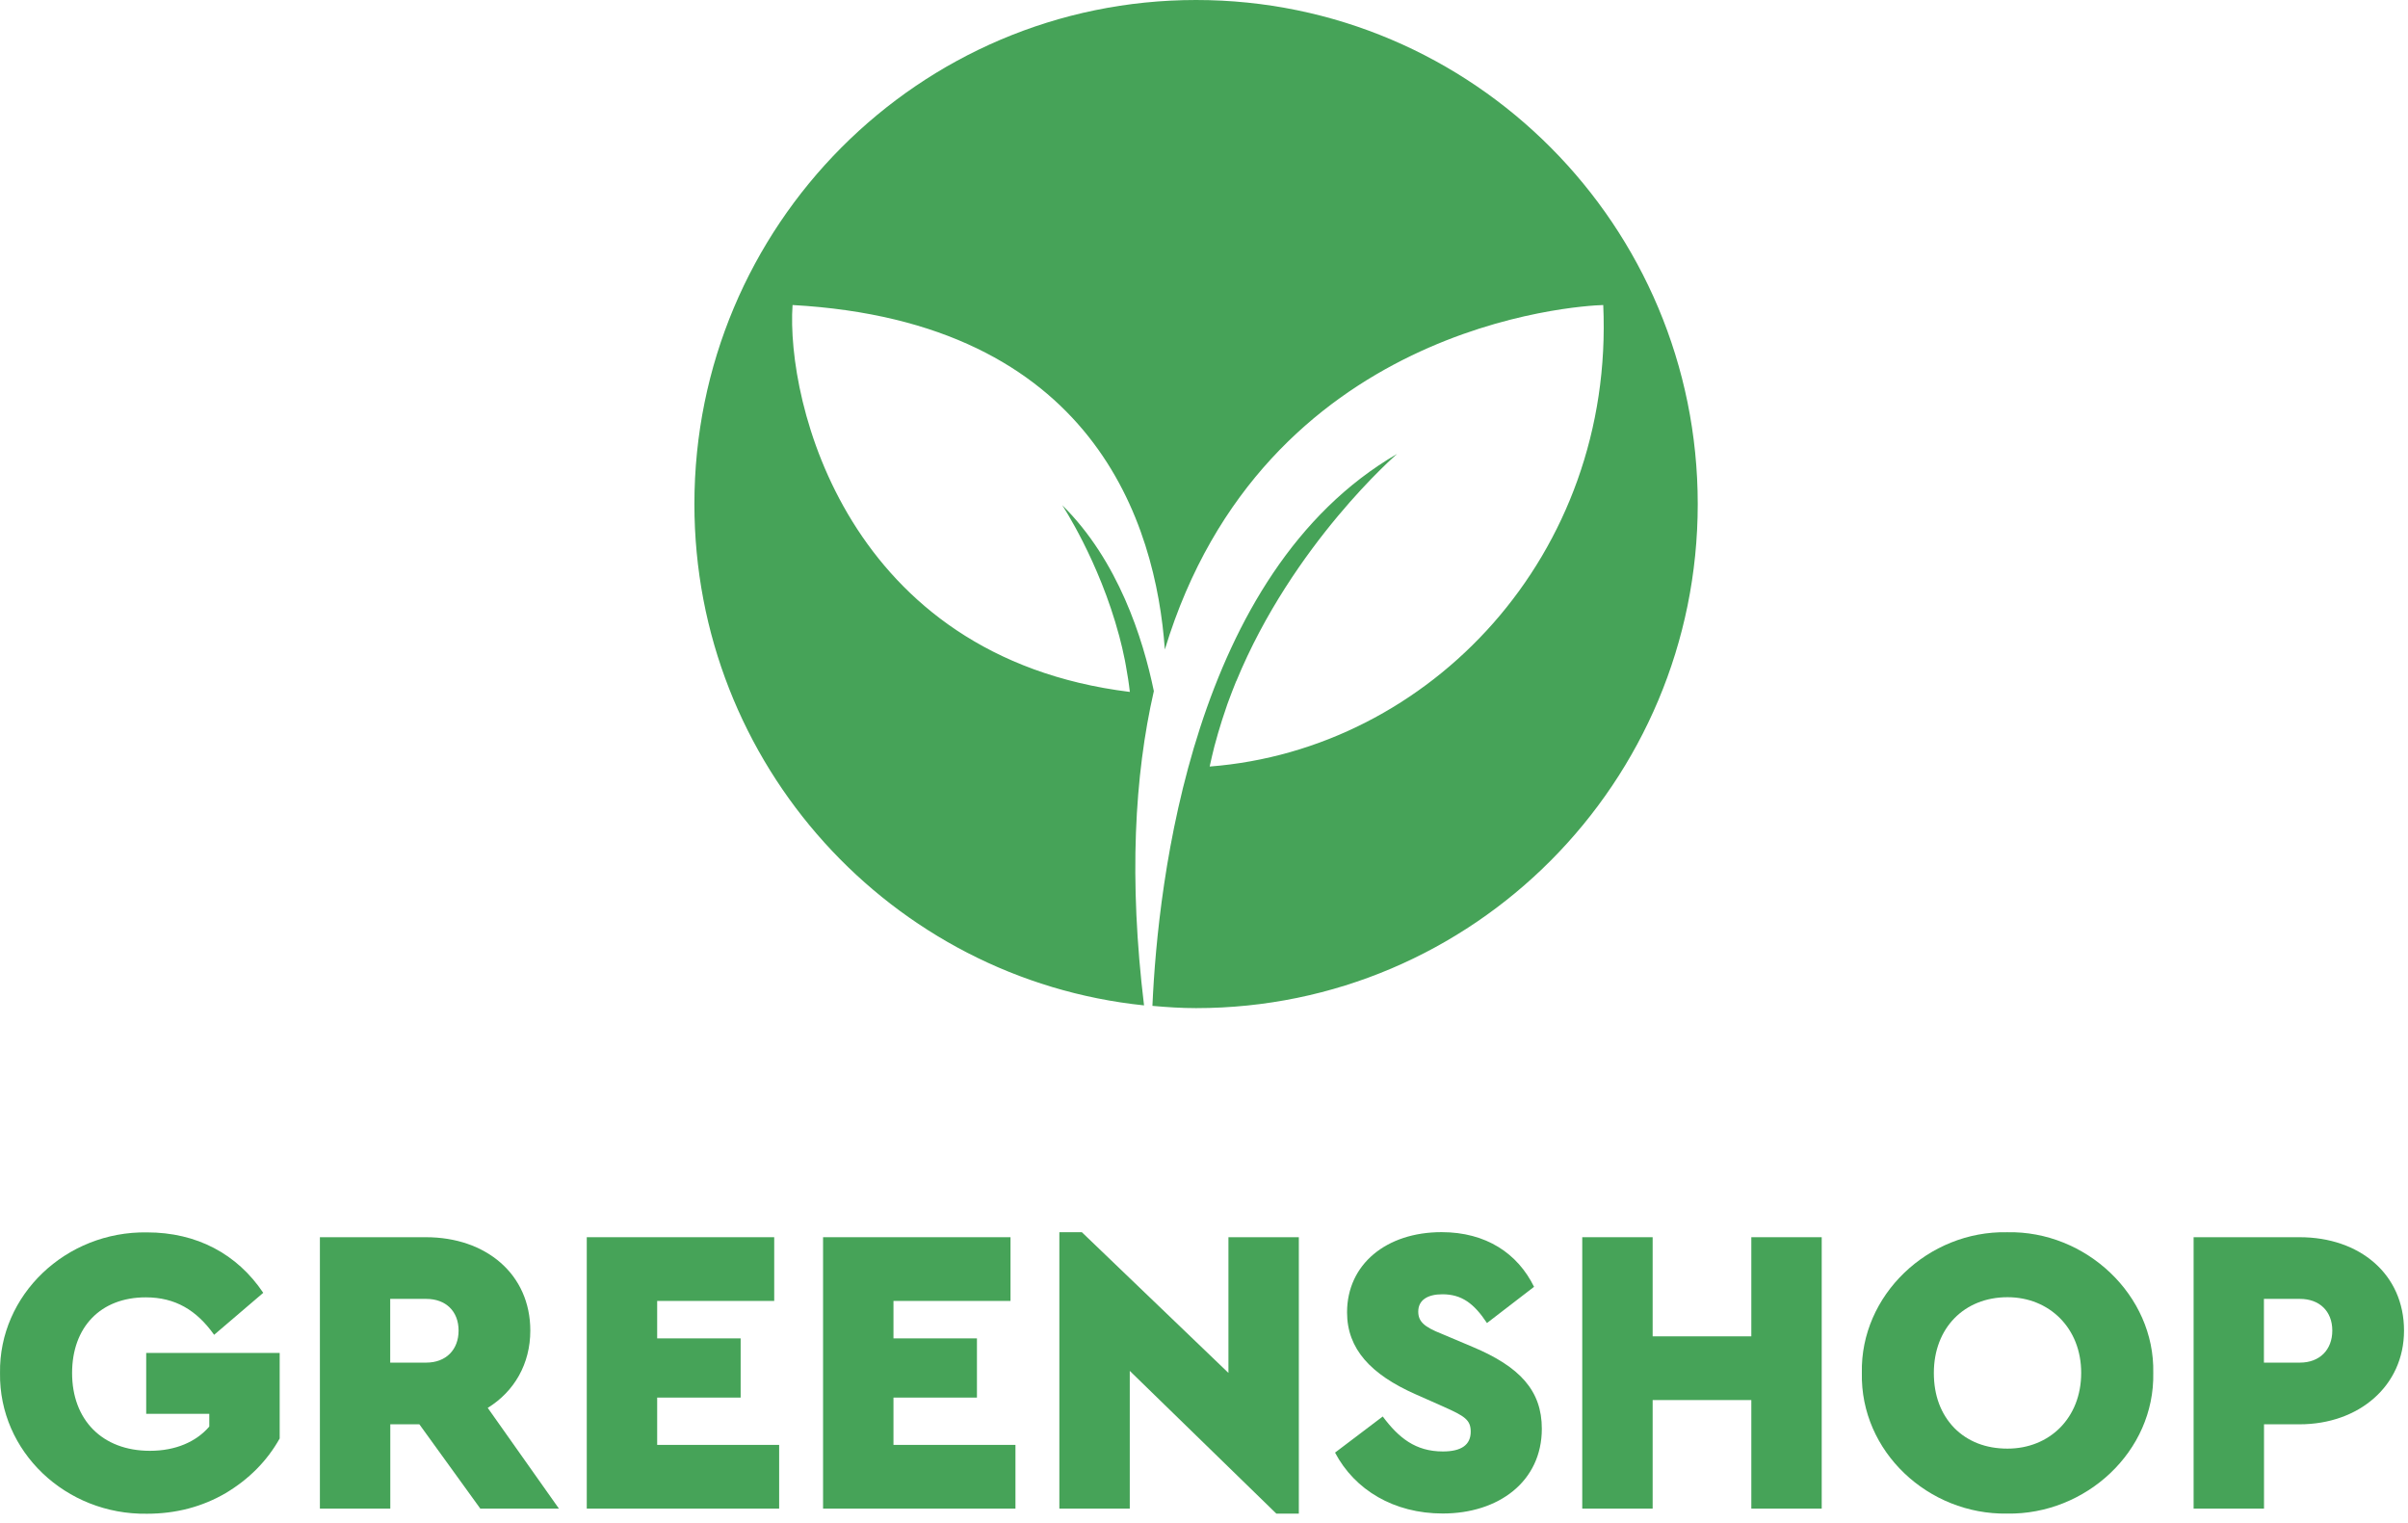 <svg width="215" height="136" viewBox="0 0 215 136" fill="none" xmlns="http://www.w3.org/2000/svg">
<path d="M106.792 0C82.052 0 62 20.145 62 45C62 68.274 79.591 87.422 102.146 89.756C100.784 78.49 101.29 69.272 103.022 61.697C102.051 56.998 99.844 50.039 94.839 45.096C94.839 45.096 98.133 50.06 99.918 56.733C99.918 56.743 99.928 56.754 99.928 56.764C100.118 57.475 100.287 58.197 100.435 58.939C100.467 59.109 100.499 59.279 100.53 59.459C100.667 60.223 100.794 60.987 100.879 61.772C75.569 58.653 70.173 35.834 70.764 27.231C97.69 28.727 103.202 46.782 104.004 57.984C112.821 28.971 140.834 27.295 143.147 27.231C144.15 49.53 127.688 66.917 108.006 68.433C108.133 67.829 108.281 67.224 108.428 66.63C108.471 66.45 108.523 66.28 108.576 66.1C108.692 65.675 108.809 65.251 108.946 64.827C108.999 64.646 109.062 64.456 109.115 64.275C109.263 63.808 109.421 63.352 109.579 62.885C109.622 62.779 109.653 62.673 109.696 62.567C109.896 62.016 110.107 61.485 110.318 60.955C110.34 60.912 110.35 60.859 110.371 60.817C110.371 60.817 110.371 60.817 110.382 60.817C115.429 48.554 124.742 40.523 124.742 40.523C106.464 51.132 103.381 78.713 102.895 89.799C104.184 89.915 105.472 90 106.792 90C131.532 90 151.584 69.855 151.584 45C151.584 20.145 131.532 0 106.792 0Z" fill="#46A358"/>
<path d="M13.125 110.021C17.55 110.021 21.162 111.931 23.505 115.417L19.119 119.165C17.55 116.962 15.649 115.821 13.015 115.821C8.961 115.821 6.437 118.5 6.437 122.58C6.437 126.732 9.103 129.521 13.386 129.521C15.689 129.521 17.518 128.713 18.686 127.358V126.217H13.054V120.782H24.972V128.42C23.836 130.44 22.227 132.057 20.145 133.301C18.063 134.513 15.72 135.139 13.125 135.139C5.885 135.25 -0.101 129.593 0.002 122.58C-0.109 115.607 5.885 109.91 13.125 110.021Z" fill="#46A358"/>
<path d="M42.885 134.682L37.443 127.155H34.848V134.682H28.562V110.452H38.027C43.398 110.452 47.349 113.756 47.349 118.787C47.349 121.759 45.922 124.223 43.548 125.689L49.905 134.682H42.885ZM34.84 121.648H38.058C39.809 121.648 40.945 120.507 40.945 118.787C40.945 117.068 39.809 115.959 38.058 115.959H34.84V121.648Z" fill="#46A358"/>
<path d="M52.39 110.452H69.126V116.141H58.676V119.485H66.129V124.77H58.676V128.993H69.567V134.682H52.39V110.452Z" fill="#46A358"/>
<path d="M73.488 110.452H90.224V116.141H79.774V119.485H87.227V124.77H79.774V128.993H90.666V134.682H73.488V110.452Z" fill="#46A358"/>
<path d="M115.967 110.452V135.126H113.956L100.872 122.385V134.682H94.586V110.008H96.597L109.682 122.567V110.452H115.967Z" fill="#46A358"/>
<path d="M123.459 126.457C124.887 128.367 126.385 129.579 128.83 129.579C130.478 129.579 131.314 128.993 131.314 127.812C131.314 126.75 130.762 126.418 128.862 125.57L126.377 124.468C122.394 122.702 120.273 120.427 120.273 117.163C120.273 112.868 123.782 110 128.712 110C132.695 110 135.51 111.91 136.969 114.881L132.766 118.114C131.598 116.355 130.502 115.547 128.783 115.547C127.466 115.547 126.63 116.062 126.63 117.092C126.63 117.971 127.142 118.454 128.712 119.073L131.488 120.245C135.692 122.012 137.663 124.136 137.663 127.551C137.663 132.249 133.822 135.118 128.814 135.118C124.469 135.118 120.959 133.026 119.2 129.682L123.459 126.457Z" fill="#46A358"/>
<path d="M141.272 110.452H147.558V119.302H156.368V110.452H162.653V134.682H156.368V124.991H147.558V134.682H141.272V110.452Z" fill="#46A358"/>
<path d="M179.211 110.008C186.23 109.857 192.406 115.626 192.256 122.567C192.398 129.579 186.23 135.237 179.211 135.126C172.16 135.237 166.087 129.579 166.237 122.567C166.087 115.626 172.16 109.865 179.211 110.008ZM179.243 115.808C175.37 115.808 172.665 118.565 172.665 122.567C172.665 124.587 173.288 126.235 174.495 127.487C175.701 128.7 177.31 129.326 179.243 129.326C182.973 129.326 185.82 126.608 185.82 122.567C185.828 118.565 182.973 115.808 179.243 115.808Z" fill="#46A358"/>
<path d="M195.858 110.452H205.323C210.693 110.452 214.645 113.756 214.645 118.787C214.645 123.747 210.591 127.155 205.323 127.155H202.144V134.682H195.858V110.452ZM205.354 121.648C207.105 121.648 208.241 120.507 208.241 118.787C208.241 117.068 207.105 115.959 205.354 115.959H202.136V121.648H205.354Z" fill="#46A358"/>
</svg>
